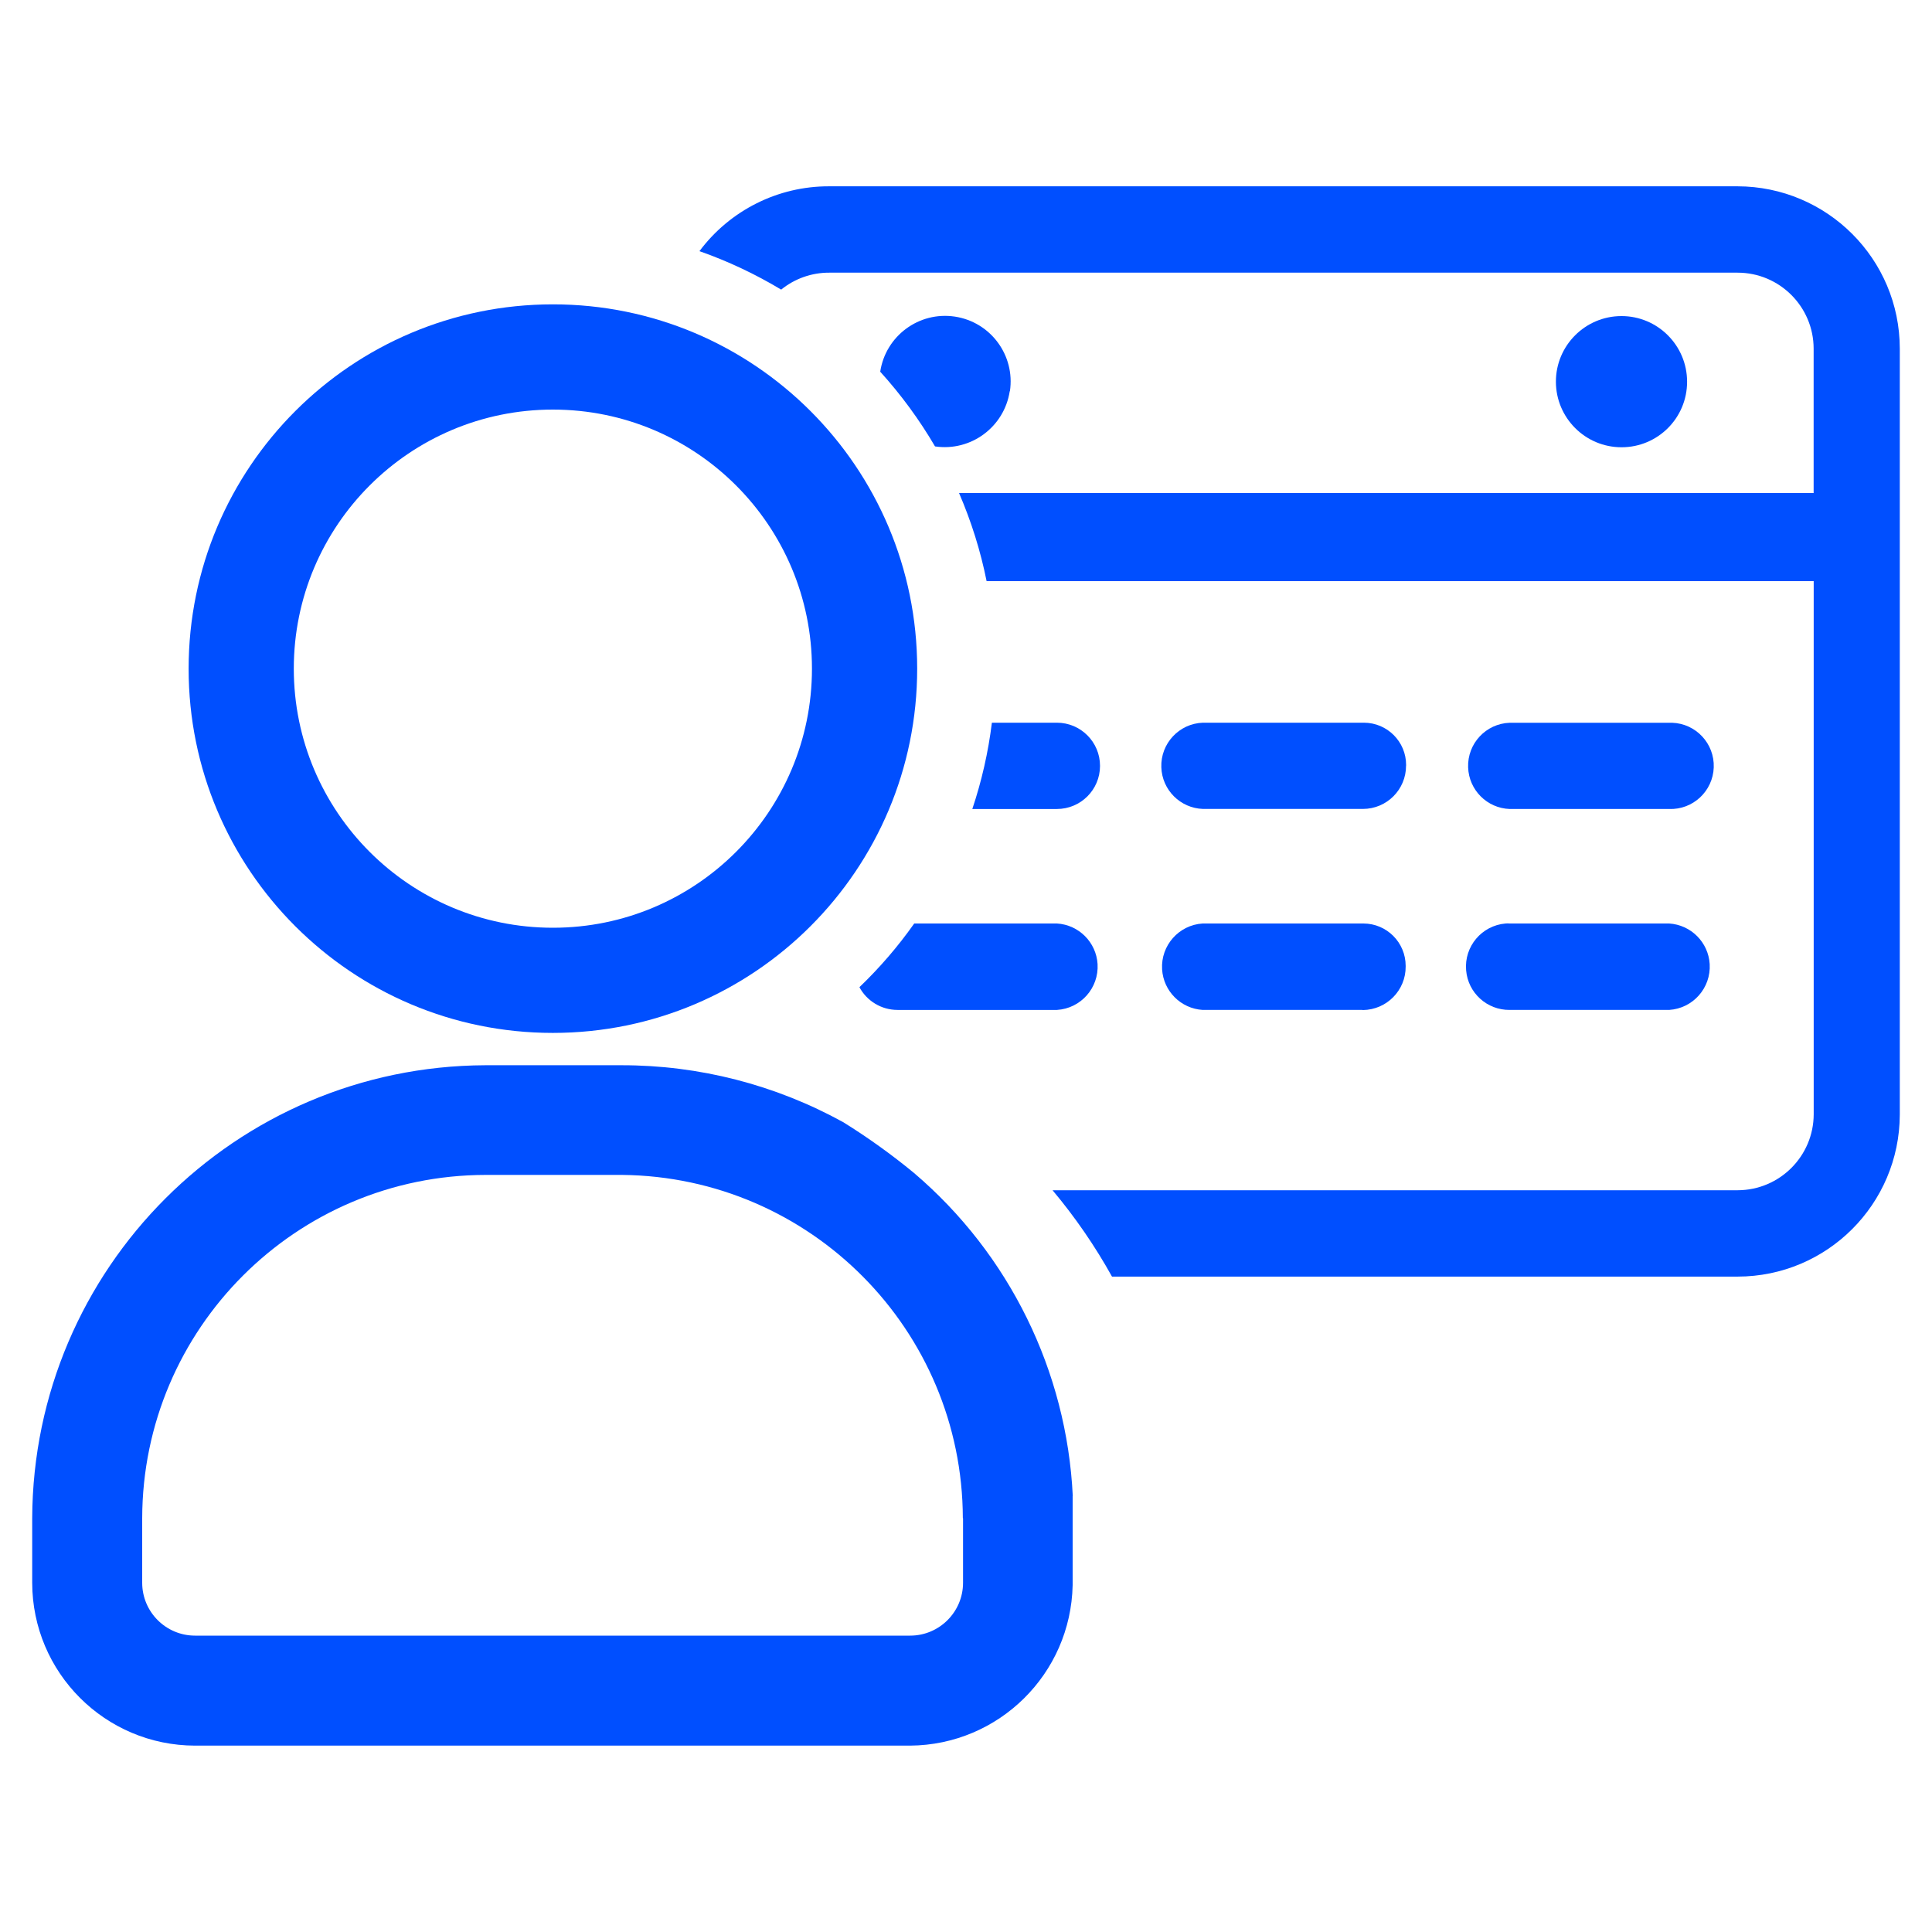 <?xml version="1.0" encoding="utf-8"?>
<!-- Generator: Adobe Illustrator 23.0.1, SVG Export Plug-In . SVG Version: 6.00 Build 0)  -->
<svg version="1.1" id="Layer_1" xmlns="http://www.w3.org/2000/svg" xmlns:xlink="http://www.w3.org/1999/xlink" x="0px" y="0px"
	 viewBox="0 0 30 30" style="enable-background:new 0 0 30 30;" xml:space="preserve">
<style type="text/css">
	.st0{fill:#004FFF;}
</style>
<g>
	<path class="st0" d="M13.345,15.329c0.117,0.217,0.344,0.353,0.591,0.353h2.477
		c0.37-0.023,0.652-0.341,0.63-0.712c-0.021-0.339-0.291-0.609-0.63-0.63
		h-2.217C13.945,14.696,13.66,15.027,13.345,15.329z"/>
	<path class="st0" d="M17.081,11.893c0-0,0-0.001,0-0.001
		c0-0.37-0.3-0.67-0.67-0.67h-1.009c-0.056,0.456-0.158,0.905-0.304,1.34
		h1.313C16.781,12.562,17.081,12.263,17.081,11.893z"/>
	<path class="st0" d="M15.679,6.076l0.003-0.002c0.083-0.556-0.299-1.074-0.856-1.158
		c-0.556-0.083-1.074,0.3-1.158,0.856c0.323,0.356,0.608,0.745,0.851,1.16
		C15.075,7.014,15.593,6.632,15.679,6.076z"/>
	<path class="st0" d="M23.443,15.682h2.475c0.37-0.023,0.652-0.341,0.63-0.712
		c-0.021-0.339-0.291-0.609-0.63-0.63h-2.475c-0.022-0.002-0.044-0.002-0.065,0
		c-0.37,0.032-0.644,0.357-0.612,0.727C22.795,15.418,23.091,15.686,23.443,15.682
		z"/>
	<path class="st0" d="M21.834,11.888v-0.008c0.001-0.362-0.292-0.657-0.655-0.658
		c-0.002,0-0.004,0-0.006,0h-2.494c-0.37,0.013-0.659,0.323-0.646,0.693
		c0.012,0.352,0.295,0.634,0.646,0.646h2.477h0.007
		c0.371-0,0.671-0.301,0.67-0.672C21.834,11.889,21.834,11.889,21.834,11.888z
		"/>
	<path class="st0" d="M23.443,12.562h2.475c0.37,0.013,0.68-0.276,0.693-0.646
		c0.013-0.37-0.276-0.68-0.646-0.693c-0.016-0.001-0.031-0.001-0.047,0h-2.475
		c-0.37,0.013-0.659,0.323-0.646,0.693C22.809,12.267,23.091,12.55,23.443,12.562
		z"/>
	<path class="st0" d="M26.197,5.927c0-0.001,0-0.001,0-0.002
		c-0.001-0.562-0.458-1.018-1.02-1.017c-0.562,0.001-1.018,0.458-1.017,1.02
		c0.001,0.562,0.458,1.018,1.02,1.017C25.743,6.945,26.198,6.489,26.197,5.927z"
		/>
	<path class="st0" d="M21.171,14.34c-0.001,0-0.001,0-0.002,0h-2.494
		c-0.37,0.023-0.652,0.341-0.63,0.712c0.021,0.339,0.291,0.609,0.63,0.63
		h2.477l0.012,0.002c0.369-0.005,0.666-0.307,0.663-0.676v-0.01
		C21.827,14.635,21.534,14.341,21.171,14.34z"/>
	<path class="st0" d="M26.979,2.893H12.873c-0.792-0.002-1.538,0.372-2.012,1.007
		c0.442,0.155,0.868,0.356,1.269,0.597c0.211-0.171,0.474-0.264,0.746-0.263
		h14.105c0.651,0,1.18,0.528,1.181,1.179v2.243H14.892
		c0.19,0.44,0.334,0.898,0.428,1.368h12.843v8.279
		c-0.002,0.65-0.529,1.177-1.179,1.179H16.344
		c0.35,0.417,0.659,0.866,0.923,1.341h9.714
		C28.37,19.822,29.495,18.698,29.5,17.309V5.414
		C29.499,4.022,28.371,2.895,26.979,2.893z"/>
	<path class="st0" d="M14.194,18.215c-0.348-0.287-0.716-0.551-1.099-0.789
		c-1.055-0.582-2.242-0.887-3.447-0.885h-2.113
		C3.656,16.557,0.516,19.696,0.5,23.574v1.003c0.002,1.396,1.133,2.527,2.529,2.529
		h11.103c1.378-0.01,2.496-1.115,2.524-2.492v-1.383h0.002
		C16.565,21.291,15.673,19.475,14.194,18.215z M14.954,23.574v1.003
		c0,0.453-0.368,0.821-0.821,0.821H3.029c-0.453,0-0.821-0.368-0.821-0.821v-1.003
		c0.006-2.943,2.392-5.327,5.335-5.33h2.118
		c2.924,0.03,5.282,2.406,5.29,5.33H14.954z"/>
	<path class="st0" d="M8.584,16.039c0.001,0,0.002,0,0.003,0
		c3.124-0.001,5.656-2.534,5.655-5.658s-2.534-5.656-5.658-5.655
		C5.46,4.727,2.929,7.259,2.929,10.383C2.928,13.506,5.46,16.039,8.584,16.039z
		 M8.585,6.36c2.222,0,4.023,1.801,4.023,4.023s-1.801,4.023-4.023,4.023
		s-4.023-1.801-4.023-4.023S6.363,6.36,8.585,6.36z"/>
</g>
</svg>
